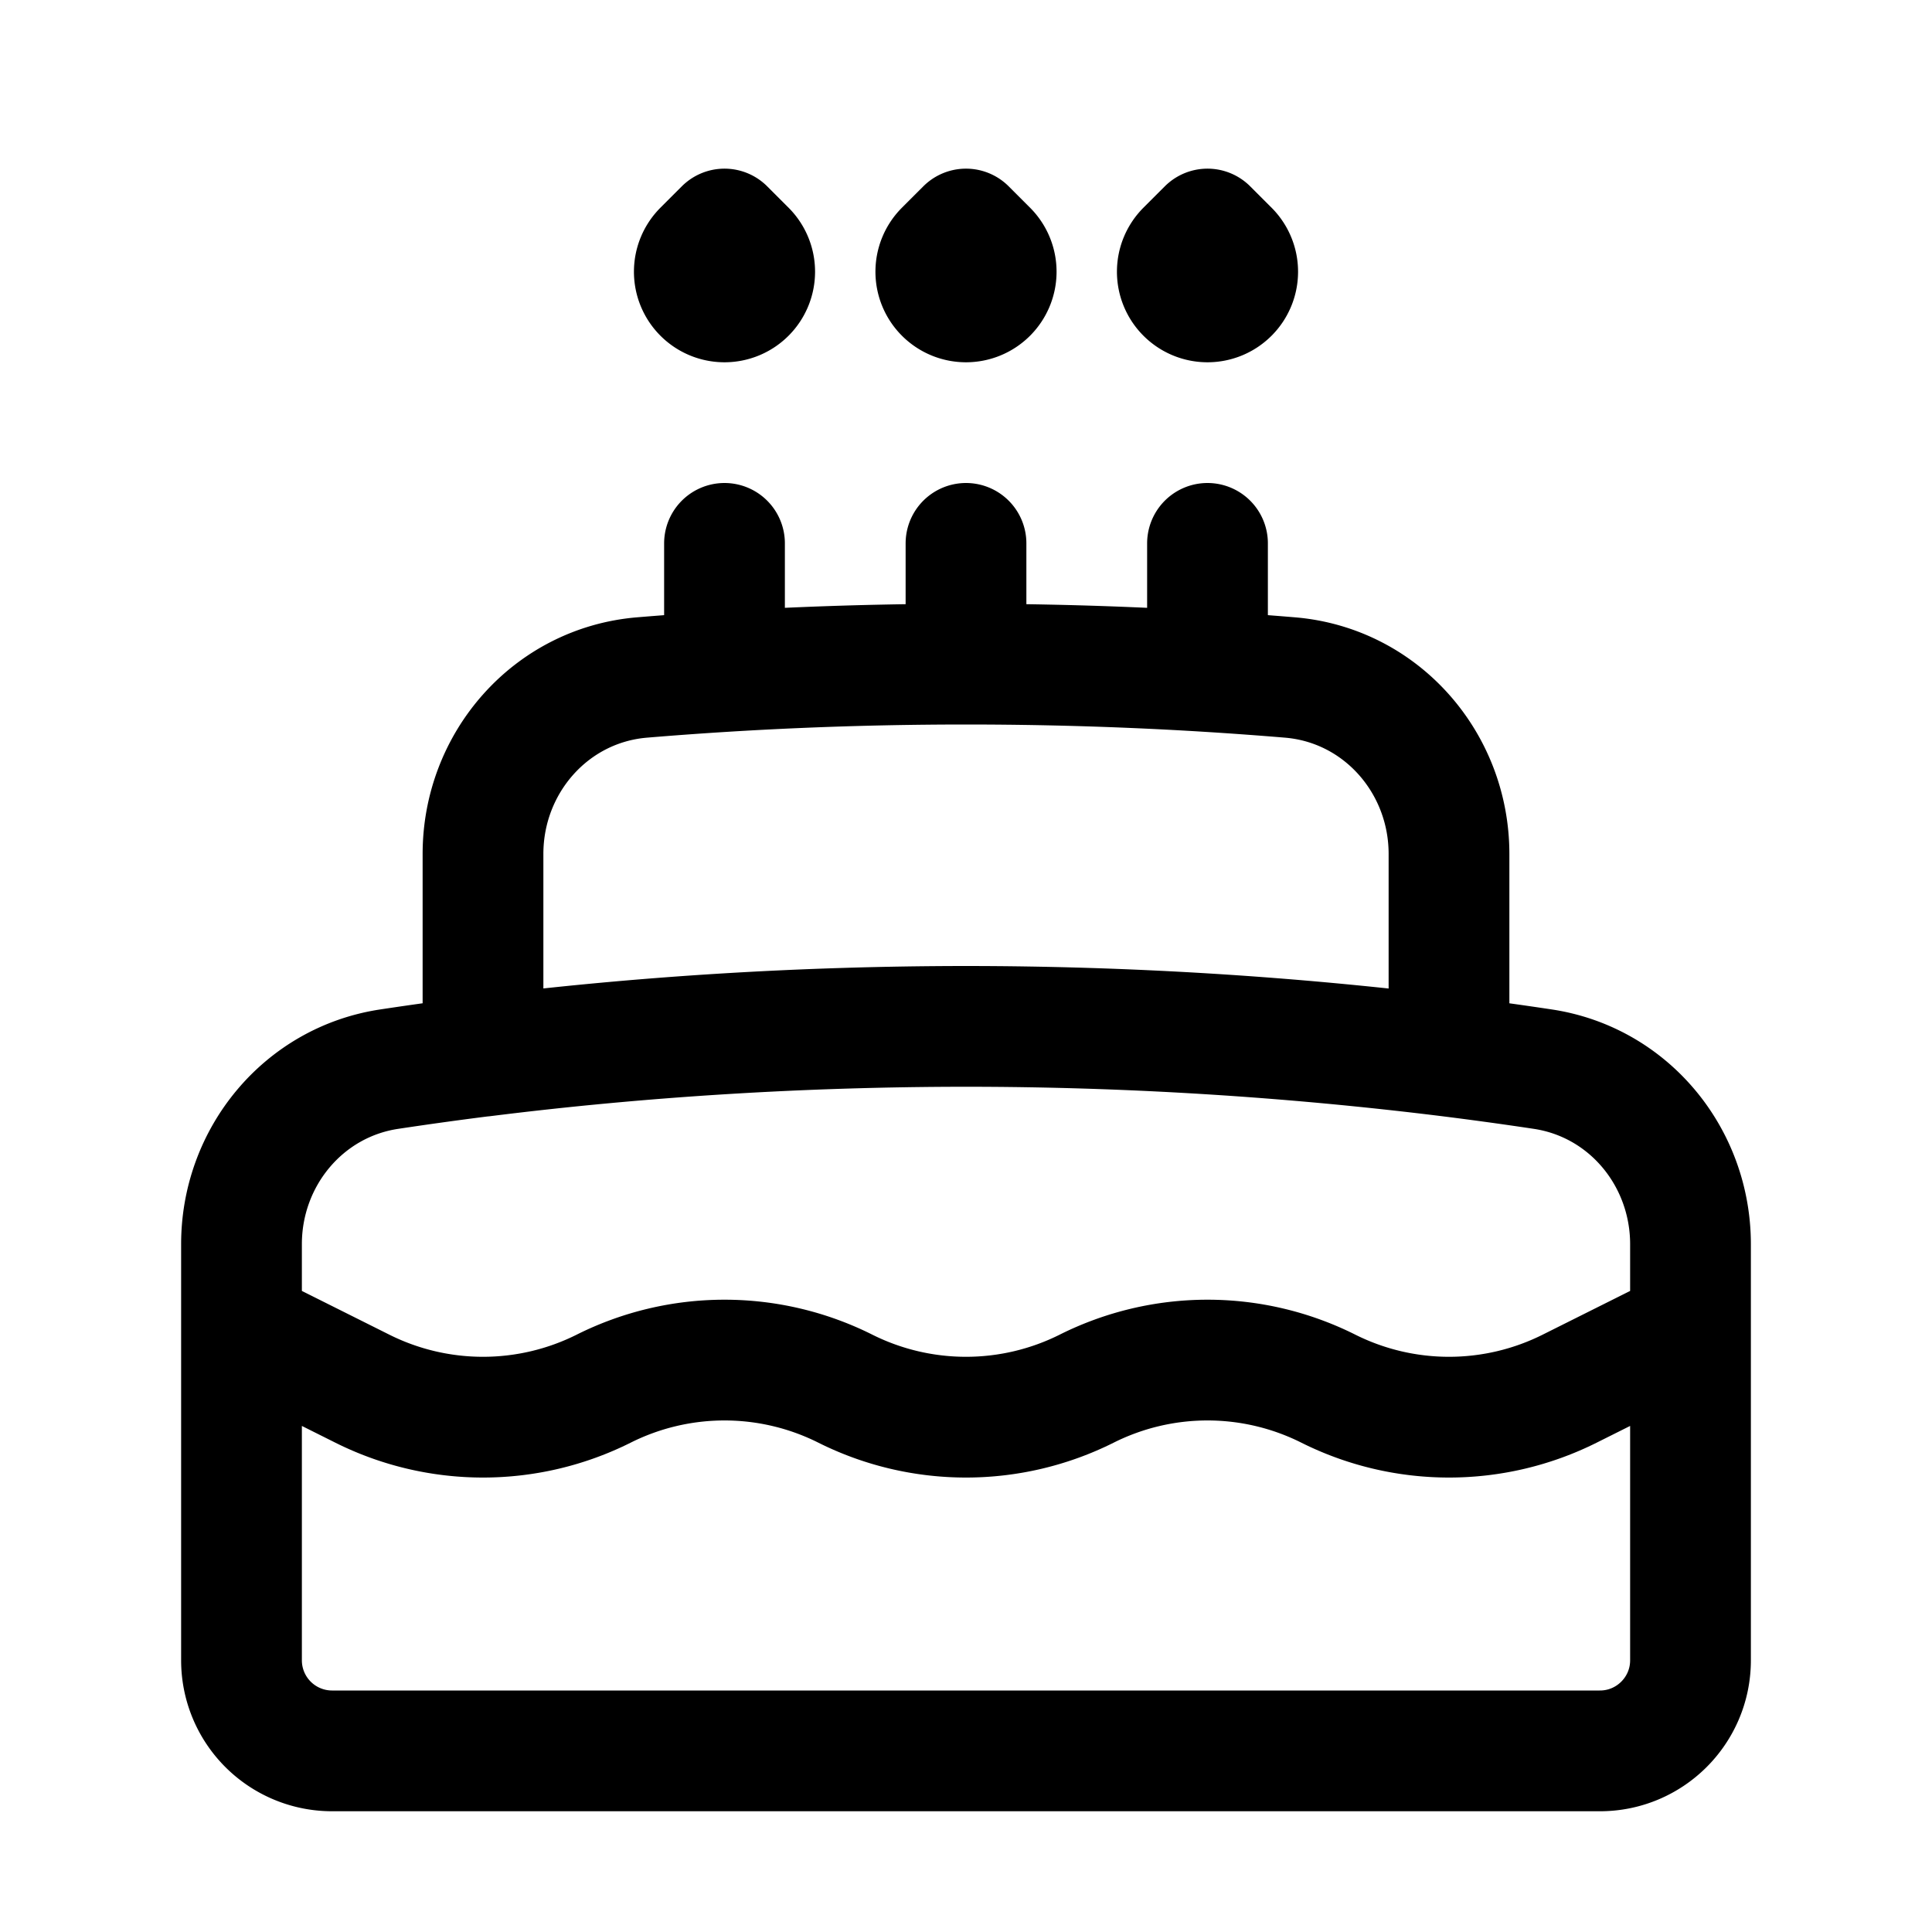 <svg xmlns="http://www.w3.org/2000/svg" fill="none" viewBox="0 0 24 24" stroke-width="1.5" stroke="currentColor"><path stroke-linecap="round" stroke-linejoin="round" d="M12 8.25v-1.5m0 1.5q-2.033 0-4.024.166C6.845 8.51 6 9.473 6 10.608v2.513m6-4.871q2.033 0 4.024.166C17.155 8.51 18 9.473 18 10.608v2.513M15 8.25v-1.5m-6 1.5v-1.5m12 9.75-1.5.75a3.35 3.35 0 0 1-3 0 3.35 3.35 0 0 0-3 0 3.35 3.35 0 0 1-3 0 3.35 3.35 0 0 0-3 0 3.35 3.35 0 0 1-3 0L3 16.5m15-3.379a49 49 0 0 0-6-.371q-3.05.002-6 .371m12 0q.585.073 1.163.16c1.07.16 1.837 1.094 1.837 2.175v5.169c0 .621-.504 1.125-1.125 1.125H4.125A1.125 1.125 0 0 1 3 20.625v-5.17c0-1.08.768-2.014 1.837-2.174A48 48 0 0 1 6 13.12m6.265-10.01a.375.375 0 1 1-.53 0L12 2.845zm-3 0a.375.375 0 1 1-.53 0L9 2.845zm6 0a.375.375 0 1 1-.53 0L15 2.845z"/></svg>